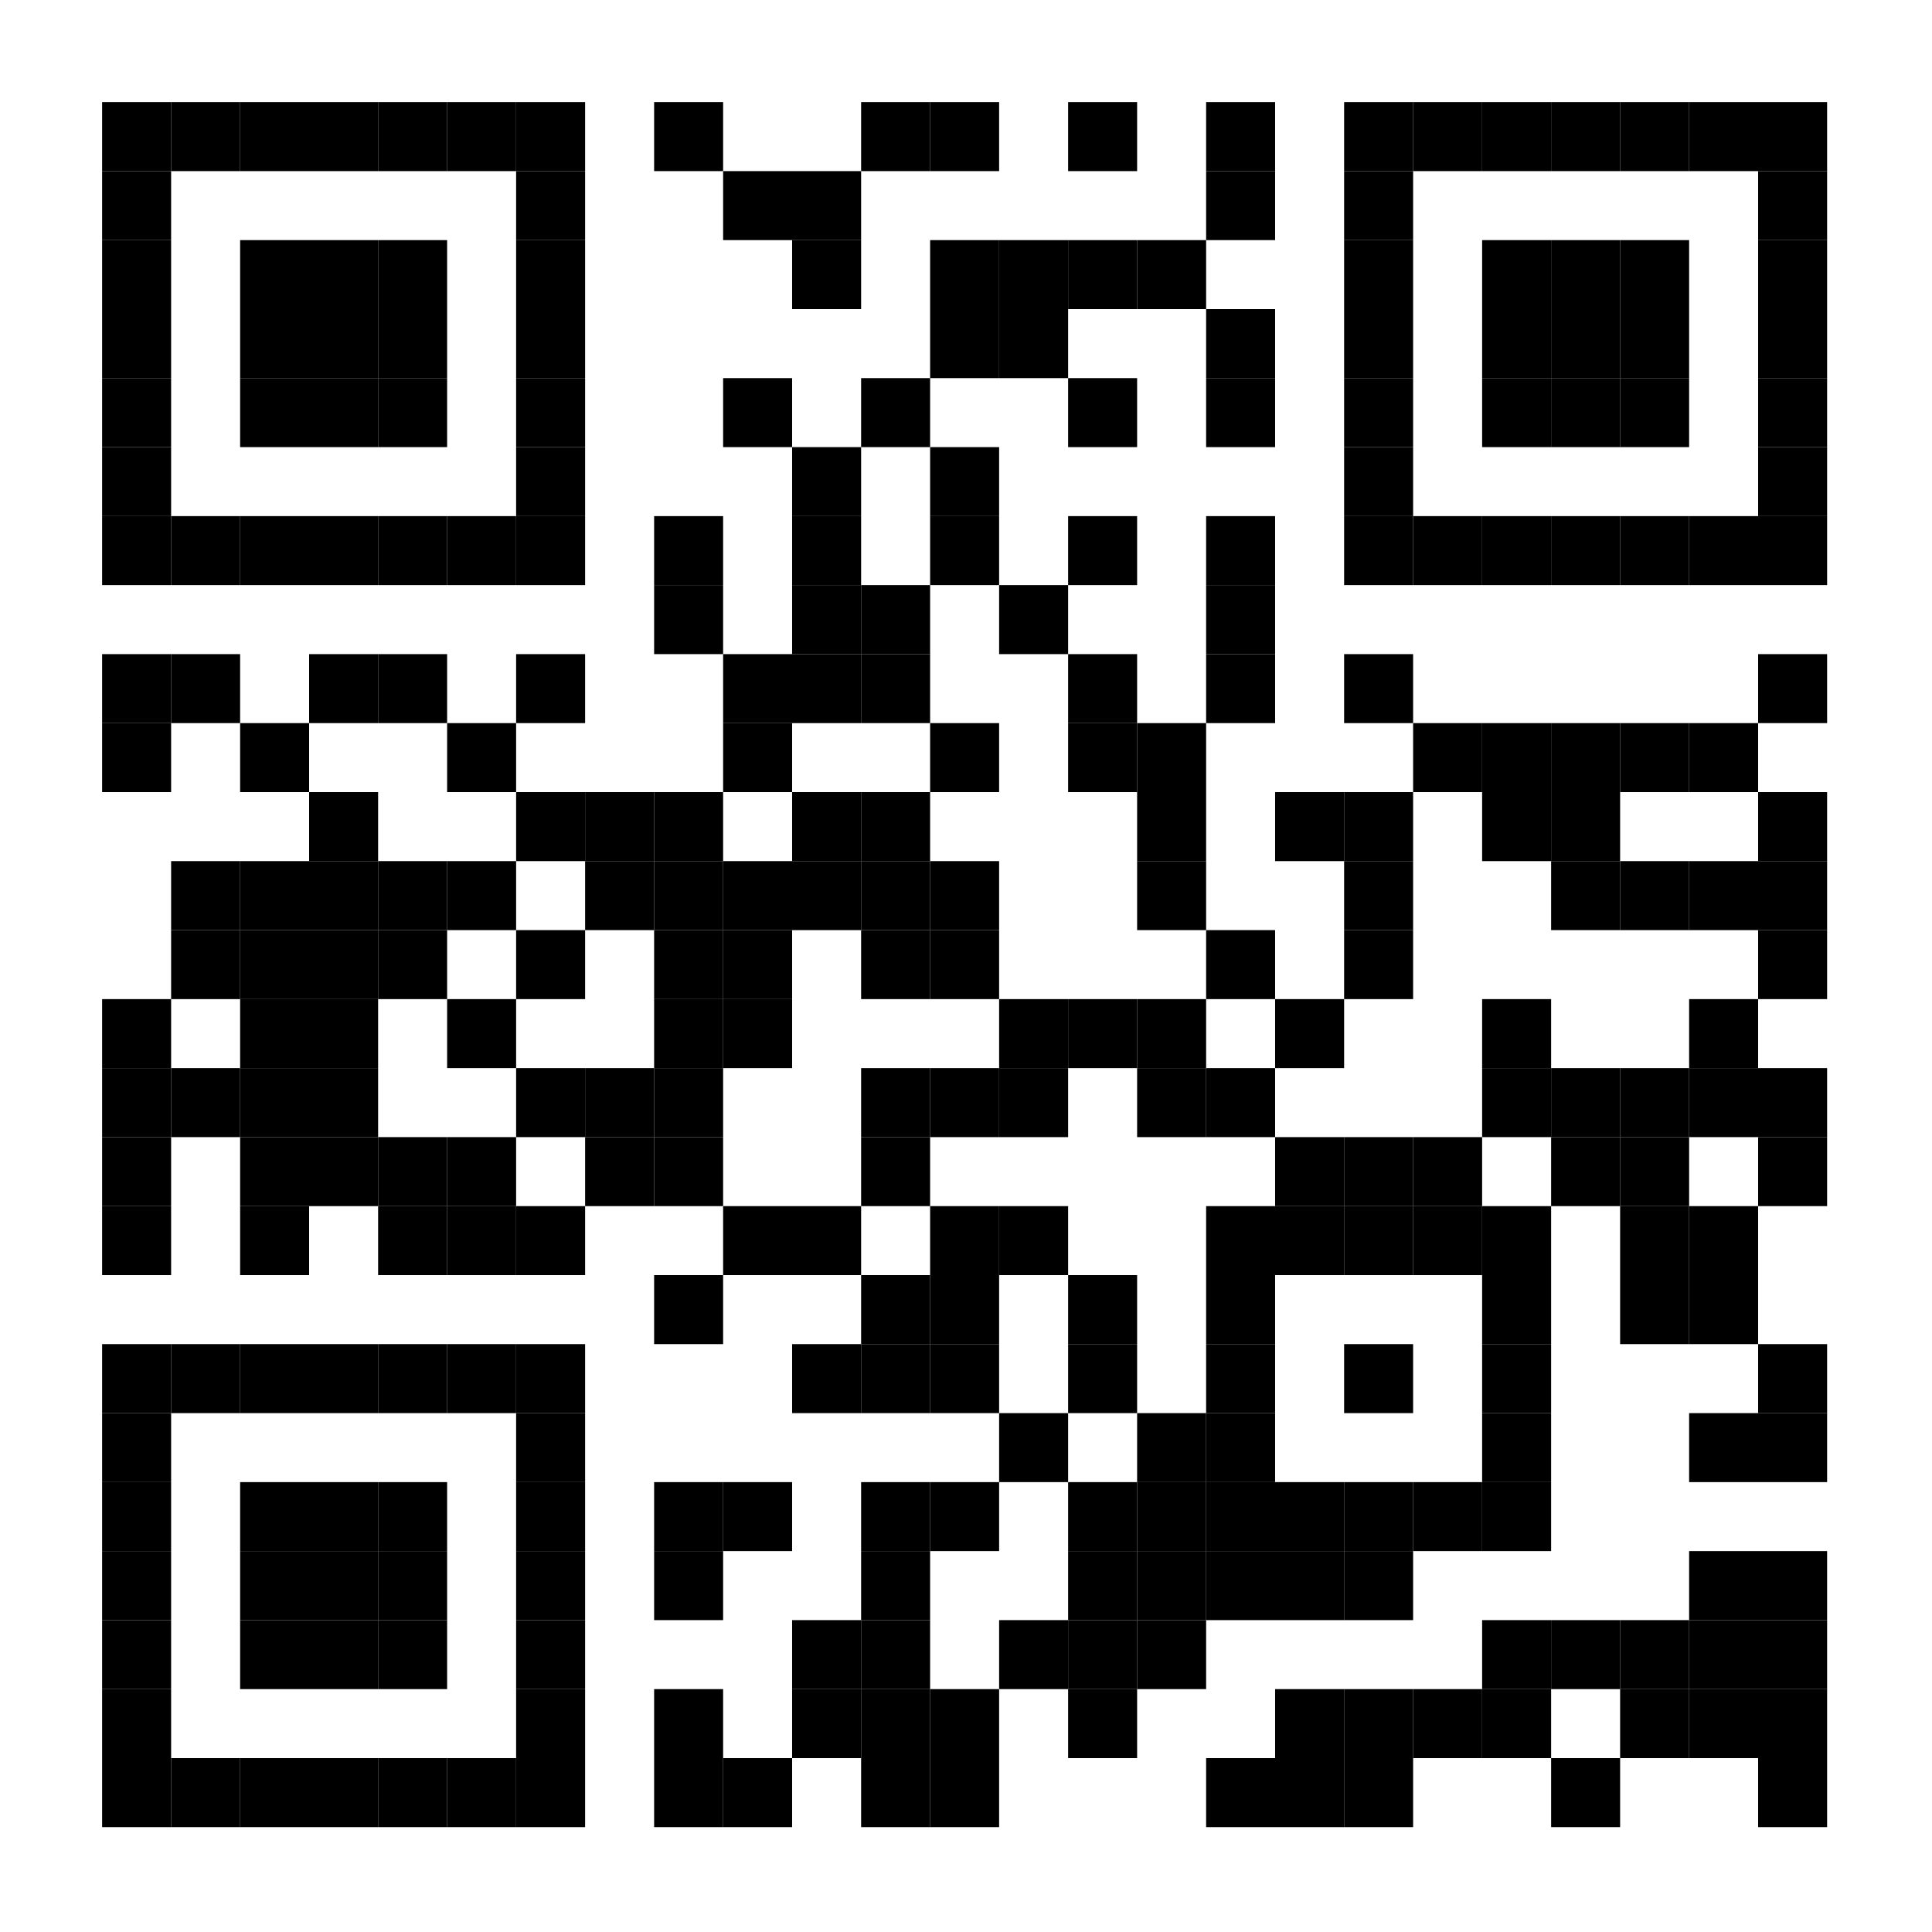 <?xml version="1.0" encoding="UTF-8"?>
<svg version="1.1" baseProfile="tiny" xmlns="http://www.w3.org/2000/svg" viewBox="0 0 700 700">
<rect shape-rendering="optimizeSpeed"  x="0" y="0" width="700" height="700" fill="white" />
<rect shape-rendering="optimizeSpeed"  x="37" y="37" width="25" height="25" fill="black" />
<rect shape-rendering="optimizeSpeed"  x="62" y="37" width="25" height="25" fill="black" />
<rect shape-rendering="optimizeSpeed"  x="87" y="37" width="25" height="25" fill="black" />
<rect shape-rendering="optimizeSpeed"  x="112" y="37" width="25" height="25" fill="black" />
<rect shape-rendering="optimizeSpeed"  x="137" y="37" width="25" height="25" fill="black" />
<rect shape-rendering="optimizeSpeed"  x="162" y="37" width="25" height="25" fill="black" />
<rect shape-rendering="optimizeSpeed"  x="187" y="37" width="25" height="25" fill="black" />
<rect shape-rendering="optimizeSpeed"  x="237" y="37" width="25" height="25" fill="black" />
<rect shape-rendering="optimizeSpeed"  x="312" y="37" width="25" height="25" fill="black" />
<rect shape-rendering="optimizeSpeed"  x="337" y="37" width="25" height="25" fill="black" />
<rect shape-rendering="optimizeSpeed"  x="387" y="37" width="25" height="25" fill="black" />
<rect shape-rendering="optimizeSpeed"  x="437" y="37" width="25" height="25" fill="black" />
<rect shape-rendering="optimizeSpeed"  x="487" y="37" width="25" height="25" fill="black" />
<rect shape-rendering="optimizeSpeed"  x="512" y="37" width="25" height="25" fill="black" />
<rect shape-rendering="optimizeSpeed"  x="537" y="37" width="25" height="25" fill="black" />
<rect shape-rendering="optimizeSpeed"  x="562" y="37" width="25" height="25" fill="black" />
<rect shape-rendering="optimizeSpeed"  x="587" y="37" width="25" height="25" fill="black" />
<rect shape-rendering="optimizeSpeed"  x="612" y="37" width="25" height="25" fill="black" />
<rect shape-rendering="optimizeSpeed"  x="637" y="37" width="25" height="25" fill="black" />
<rect shape-rendering="optimizeSpeed"  x="37" y="62" width="25" height="25" fill="black" />
<rect shape-rendering="optimizeSpeed"  x="187" y="62" width="25" height="25" fill="black" />
<rect shape-rendering="optimizeSpeed"  x="262" y="62" width="25" height="25" fill="black" />
<rect shape-rendering="optimizeSpeed"  x="287" y="62" width="25" height="25" fill="black" />
<rect shape-rendering="optimizeSpeed"  x="437" y="62" width="25" height="25" fill="black" />
<rect shape-rendering="optimizeSpeed"  x="487" y="62" width="25" height="25" fill="black" />
<rect shape-rendering="optimizeSpeed"  x="637" y="62" width="25" height="25" fill="black" />
<rect shape-rendering="optimizeSpeed"  x="37" y="87" width="25" height="25" fill="black" />
<rect shape-rendering="optimizeSpeed"  x="87" y="87" width="25" height="25" fill="black" />
<rect shape-rendering="optimizeSpeed"  x="112" y="87" width="25" height="25" fill="black" />
<rect shape-rendering="optimizeSpeed"  x="137" y="87" width="25" height="25" fill="black" />
<rect shape-rendering="optimizeSpeed"  x="187" y="87" width="25" height="25" fill="black" />
<rect shape-rendering="optimizeSpeed"  x="287" y="87" width="25" height="25" fill="black" />
<rect shape-rendering="optimizeSpeed"  x="337" y="87" width="25" height="25" fill="black" />
<rect shape-rendering="optimizeSpeed"  x="362" y="87" width="25" height="25" fill="black" />
<rect shape-rendering="optimizeSpeed"  x="387" y="87" width="25" height="25" fill="black" />
<rect shape-rendering="optimizeSpeed"  x="412" y="87" width="25" height="25" fill="black" />
<rect shape-rendering="optimizeSpeed"  x="487" y="87" width="25" height="25" fill="black" />
<rect shape-rendering="optimizeSpeed"  x="537" y="87" width="25" height="25" fill="black" />
<rect shape-rendering="optimizeSpeed"  x="562" y="87" width="25" height="25" fill="black" />
<rect shape-rendering="optimizeSpeed"  x="587" y="87" width="25" height="25" fill="black" />
<rect shape-rendering="optimizeSpeed"  x="637" y="87" width="25" height="25" fill="black" />
<rect shape-rendering="optimizeSpeed"  x="37" y="112" width="25" height="25" fill="black" />
<rect shape-rendering="optimizeSpeed"  x="87" y="112" width="25" height="25" fill="black" />
<rect shape-rendering="optimizeSpeed"  x="112" y="112" width="25" height="25" fill="black" />
<rect shape-rendering="optimizeSpeed"  x="137" y="112" width="25" height="25" fill="black" />
<rect shape-rendering="optimizeSpeed"  x="187" y="112" width="25" height="25" fill="black" />
<rect shape-rendering="optimizeSpeed"  x="337" y="112" width="25" height="25" fill="black" />
<rect shape-rendering="optimizeSpeed"  x="362" y="112" width="25" height="25" fill="black" />
<rect shape-rendering="optimizeSpeed"  x="437" y="112" width="25" height="25" fill="black" />
<rect shape-rendering="optimizeSpeed"  x="487" y="112" width="25" height="25" fill="black" />
<rect shape-rendering="optimizeSpeed"  x="537" y="112" width="25" height="25" fill="black" />
<rect shape-rendering="optimizeSpeed"  x="562" y="112" width="25" height="25" fill="black" />
<rect shape-rendering="optimizeSpeed"  x="587" y="112" width="25" height="25" fill="black" />
<rect shape-rendering="optimizeSpeed"  x="637" y="112" width="25" height="25" fill="black" />
<rect shape-rendering="optimizeSpeed"  x="37" y="137" width="25" height="25" fill="black" />
<rect shape-rendering="optimizeSpeed"  x="87" y="137" width="25" height="25" fill="black" />
<rect shape-rendering="optimizeSpeed"  x="112" y="137" width="25" height="25" fill="black" />
<rect shape-rendering="optimizeSpeed"  x="137" y="137" width="25" height="25" fill="black" />
<rect shape-rendering="optimizeSpeed"  x="187" y="137" width="25" height="25" fill="black" />
<rect shape-rendering="optimizeSpeed"  x="262" y="137" width="25" height="25" fill="black" />
<rect shape-rendering="optimizeSpeed"  x="312" y="137" width="25" height="25" fill="black" />
<rect shape-rendering="optimizeSpeed"  x="387" y="137" width="25" height="25" fill="black" />
<rect shape-rendering="optimizeSpeed"  x="437" y="137" width="25" height="25" fill="black" />
<rect shape-rendering="optimizeSpeed"  x="487" y="137" width="25" height="25" fill="black" />
<rect shape-rendering="optimizeSpeed"  x="537" y="137" width="25" height="25" fill="black" />
<rect shape-rendering="optimizeSpeed"  x="562" y="137" width="25" height="25" fill="black" />
<rect shape-rendering="optimizeSpeed"  x="587" y="137" width="25" height="25" fill="black" />
<rect shape-rendering="optimizeSpeed"  x="637" y="137" width="25" height="25" fill="black" />
<rect shape-rendering="optimizeSpeed"  x="37" y="162" width="25" height="25" fill="black" />
<rect shape-rendering="optimizeSpeed"  x="187" y="162" width="25" height="25" fill="black" />
<rect shape-rendering="optimizeSpeed"  x="287" y="162" width="25" height="25" fill="black" />
<rect shape-rendering="optimizeSpeed"  x="337" y="162" width="25" height="25" fill="black" />
<rect shape-rendering="optimizeSpeed"  x="487" y="162" width="25" height="25" fill="black" />
<rect shape-rendering="optimizeSpeed"  x="637" y="162" width="25" height="25" fill="black" />
<rect shape-rendering="optimizeSpeed"  x="37" y="187" width="25" height="25" fill="black" />
<rect shape-rendering="optimizeSpeed"  x="62" y="187" width="25" height="25" fill="black" />
<rect shape-rendering="optimizeSpeed"  x="87" y="187" width="25" height="25" fill="black" />
<rect shape-rendering="optimizeSpeed"  x="112" y="187" width="25" height="25" fill="black" />
<rect shape-rendering="optimizeSpeed"  x="137" y="187" width="25" height="25" fill="black" />
<rect shape-rendering="optimizeSpeed"  x="162" y="187" width="25" height="25" fill="black" />
<rect shape-rendering="optimizeSpeed"  x="187" y="187" width="25" height="25" fill="black" />
<rect shape-rendering="optimizeSpeed"  x="237" y="187" width="25" height="25" fill="black" />
<rect shape-rendering="optimizeSpeed"  x="287" y="187" width="25" height="25" fill="black" />
<rect shape-rendering="optimizeSpeed"  x="337" y="187" width="25" height="25" fill="black" />
<rect shape-rendering="optimizeSpeed"  x="387" y="187" width="25" height="25" fill="black" />
<rect shape-rendering="optimizeSpeed"  x="437" y="187" width="25" height="25" fill="black" />
<rect shape-rendering="optimizeSpeed"  x="487" y="187" width="25" height="25" fill="black" />
<rect shape-rendering="optimizeSpeed"  x="512" y="187" width="25" height="25" fill="black" />
<rect shape-rendering="optimizeSpeed"  x="537" y="187" width="25" height="25" fill="black" />
<rect shape-rendering="optimizeSpeed"  x="562" y="187" width="25" height="25" fill="black" />
<rect shape-rendering="optimizeSpeed"  x="587" y="187" width="25" height="25" fill="black" />
<rect shape-rendering="optimizeSpeed"  x="612" y="187" width="25" height="25" fill="black" />
<rect shape-rendering="optimizeSpeed"  x="637" y="187" width="25" height="25" fill="black" />
<rect shape-rendering="optimizeSpeed"  x="237" y="212" width="25" height="25" fill="black" />
<rect shape-rendering="optimizeSpeed"  x="287" y="212" width="25" height="25" fill="black" />
<rect shape-rendering="optimizeSpeed"  x="312" y="212" width="25" height="25" fill="black" />
<rect shape-rendering="optimizeSpeed"  x="362" y="212" width="25" height="25" fill="black" />
<rect shape-rendering="optimizeSpeed"  x="437" y="212" width="25" height="25" fill="black" />
<rect shape-rendering="optimizeSpeed"  x="37" y="237" width="25" height="25" fill="black" />
<rect shape-rendering="optimizeSpeed"  x="62" y="237" width="25" height="25" fill="black" />
<rect shape-rendering="optimizeSpeed"  x="112" y="237" width="25" height="25" fill="black" />
<rect shape-rendering="optimizeSpeed"  x="137" y="237" width="25" height="25" fill="black" />
<rect shape-rendering="optimizeSpeed"  x="187" y="237" width="25" height="25" fill="black" />
<rect shape-rendering="optimizeSpeed"  x="262" y="237" width="25" height="25" fill="black" />
<rect shape-rendering="optimizeSpeed"  x="287" y="237" width="25" height="25" fill="black" />
<rect shape-rendering="optimizeSpeed"  x="312" y="237" width="25" height="25" fill="black" />
<rect shape-rendering="optimizeSpeed"  x="387" y="237" width="25" height="25" fill="black" />
<rect shape-rendering="optimizeSpeed"  x="437" y="237" width="25" height="25" fill="black" />
<rect shape-rendering="optimizeSpeed"  x="487" y="237" width="25" height="25" fill="black" />
<rect shape-rendering="optimizeSpeed"  x="637" y="237" width="25" height="25" fill="black" />
<rect shape-rendering="optimizeSpeed"  x="37" y="262" width="25" height="25" fill="black" />
<rect shape-rendering="optimizeSpeed"  x="87" y="262" width="25" height="25" fill="black" />
<rect shape-rendering="optimizeSpeed"  x="162" y="262" width="25" height="25" fill="black" />
<rect shape-rendering="optimizeSpeed"  x="262" y="262" width="25" height="25" fill="black" />
<rect shape-rendering="optimizeSpeed"  x="337" y="262" width="25" height="25" fill="black" />
<rect shape-rendering="optimizeSpeed"  x="387" y="262" width="25" height="25" fill="black" />
<rect shape-rendering="optimizeSpeed"  x="412" y="262" width="25" height="25" fill="black" />
<rect shape-rendering="optimizeSpeed"  x="512" y="262" width="25" height="25" fill="black" />
<rect shape-rendering="optimizeSpeed"  x="537" y="262" width="25" height="25" fill="black" />
<rect shape-rendering="optimizeSpeed"  x="562" y="262" width="25" height="25" fill="black" />
<rect shape-rendering="optimizeSpeed"  x="587" y="262" width="25" height="25" fill="black" />
<rect shape-rendering="optimizeSpeed"  x="612" y="262" width="25" height="25" fill="black" />
<rect shape-rendering="optimizeSpeed"  x="112" y="287" width="25" height="25" fill="black" />
<rect shape-rendering="optimizeSpeed"  x="187" y="287" width="25" height="25" fill="black" />
<rect shape-rendering="optimizeSpeed"  x="212" y="287" width="25" height="25" fill="black" />
<rect shape-rendering="optimizeSpeed"  x="237" y="287" width="25" height="25" fill="black" />
<rect shape-rendering="optimizeSpeed"  x="287" y="287" width="25" height="25" fill="black" />
<rect shape-rendering="optimizeSpeed"  x="312" y="287" width="25" height="25" fill="black" />
<rect shape-rendering="optimizeSpeed"  x="412" y="287" width="25" height="25" fill="black" />
<rect shape-rendering="optimizeSpeed"  x="462" y="287" width="25" height="25" fill="black" />
<rect shape-rendering="optimizeSpeed"  x="487" y="287" width="25" height="25" fill="black" />
<rect shape-rendering="optimizeSpeed"  x="537" y="287" width="25" height="25" fill="black" />
<rect shape-rendering="optimizeSpeed"  x="562" y="287" width="25" height="25" fill="black" />
<rect shape-rendering="optimizeSpeed"  x="637" y="287" width="25" height="25" fill="black" />
<rect shape-rendering="optimizeSpeed"  x="62" y="312" width="25" height="25" fill="black" />
<rect shape-rendering="optimizeSpeed"  x="87" y="312" width="25" height="25" fill="black" />
<rect shape-rendering="optimizeSpeed"  x="112" y="312" width="25" height="25" fill="black" />
<rect shape-rendering="optimizeSpeed"  x="137" y="312" width="25" height="25" fill="black" />
<rect shape-rendering="optimizeSpeed"  x="162" y="312" width="25" height="25" fill="black" />
<rect shape-rendering="optimizeSpeed"  x="212" y="312" width="25" height="25" fill="black" />
<rect shape-rendering="optimizeSpeed"  x="237" y="312" width="25" height="25" fill="black" />
<rect shape-rendering="optimizeSpeed"  x="262" y="312" width="25" height="25" fill="black" />
<rect shape-rendering="optimizeSpeed"  x="287" y="312" width="25" height="25" fill="black" />
<rect shape-rendering="optimizeSpeed"  x="312" y="312" width="25" height="25" fill="black" />
<rect shape-rendering="optimizeSpeed"  x="337" y="312" width="25" height="25" fill="black" />
<rect shape-rendering="optimizeSpeed"  x="412" y="312" width="25" height="25" fill="black" />
<rect shape-rendering="optimizeSpeed"  x="487" y="312" width="25" height="25" fill="black" />
<rect shape-rendering="optimizeSpeed"  x="562" y="312" width="25" height="25" fill="black" />
<rect shape-rendering="optimizeSpeed"  x="587" y="312" width="25" height="25" fill="black" />
<rect shape-rendering="optimizeSpeed"  x="612" y="312" width="25" height="25" fill="black" />
<rect shape-rendering="optimizeSpeed"  x="637" y="312" width="25" height="25" fill="black" />
<rect shape-rendering="optimizeSpeed"  x="62" y="337" width="25" height="25" fill="black" />
<rect shape-rendering="optimizeSpeed"  x="87" y="337" width="25" height="25" fill="black" />
<rect shape-rendering="optimizeSpeed"  x="112" y="337" width="25" height="25" fill="black" />
<rect shape-rendering="optimizeSpeed"  x="137" y="337" width="25" height="25" fill="black" />
<rect shape-rendering="optimizeSpeed"  x="187" y="337" width="25" height="25" fill="black" />
<rect shape-rendering="optimizeSpeed"  x="237" y="337" width="25" height="25" fill="black" />
<rect shape-rendering="optimizeSpeed"  x="262" y="337" width="25" height="25" fill="black" />
<rect shape-rendering="optimizeSpeed"  x="312" y="337" width="25" height="25" fill="black" />
<rect shape-rendering="optimizeSpeed"  x="337" y="337" width="25" height="25" fill="black" />
<rect shape-rendering="optimizeSpeed"  x="437" y="337" width="25" height="25" fill="black" />
<rect shape-rendering="optimizeSpeed"  x="487" y="337" width="25" height="25" fill="black" />
<rect shape-rendering="optimizeSpeed"  x="637" y="337" width="25" height="25" fill="black" />
<rect shape-rendering="optimizeSpeed"  x="37" y="362" width="25" height="25" fill="black" />
<rect shape-rendering="optimizeSpeed"  x="87" y="362" width="25" height="25" fill="black" />
<rect shape-rendering="optimizeSpeed"  x="112" y="362" width="25" height="25" fill="black" />
<rect shape-rendering="optimizeSpeed"  x="162" y="362" width="25" height="25" fill="black" />
<rect shape-rendering="optimizeSpeed"  x="237" y="362" width="25" height="25" fill="black" />
<rect shape-rendering="optimizeSpeed"  x="262" y="362" width="25" height="25" fill="black" />
<rect shape-rendering="optimizeSpeed"  x="362" y="362" width="25" height="25" fill="black" />
<rect shape-rendering="optimizeSpeed"  x="387" y="362" width="25" height="25" fill="black" />
<rect shape-rendering="optimizeSpeed"  x="412" y="362" width="25" height="25" fill="black" />
<rect shape-rendering="optimizeSpeed"  x="462" y="362" width="25" height="25" fill="black" />
<rect shape-rendering="optimizeSpeed"  x="537" y="362" width="25" height="25" fill="black" />
<rect shape-rendering="optimizeSpeed"  x="612" y="362" width="25" height="25" fill="black" />
<rect shape-rendering="optimizeSpeed"  x="37" y="387" width="25" height="25" fill="black" />
<rect shape-rendering="optimizeSpeed"  x="62" y="387" width="25" height="25" fill="black" />
<rect shape-rendering="optimizeSpeed"  x="87" y="387" width="25" height="25" fill="black" />
<rect shape-rendering="optimizeSpeed"  x="112" y="387" width="25" height="25" fill="black" />
<rect shape-rendering="optimizeSpeed"  x="187" y="387" width="25" height="25" fill="black" />
<rect shape-rendering="optimizeSpeed"  x="212" y="387" width="25" height="25" fill="black" />
<rect shape-rendering="optimizeSpeed"  x="237" y="387" width="25" height="25" fill="black" />
<rect shape-rendering="optimizeSpeed"  x="312" y="387" width="25" height="25" fill="black" />
<rect shape-rendering="optimizeSpeed"  x="337" y="387" width="25" height="25" fill="black" />
<rect shape-rendering="optimizeSpeed"  x="362" y="387" width="25" height="25" fill="black" />
<rect shape-rendering="optimizeSpeed"  x="412" y="387" width="25" height="25" fill="black" />
<rect shape-rendering="optimizeSpeed"  x="437" y="387" width="25" height="25" fill="black" />
<rect shape-rendering="optimizeSpeed"  x="537" y="387" width="25" height="25" fill="black" />
<rect shape-rendering="optimizeSpeed"  x="562" y="387" width="25" height="25" fill="black" />
<rect shape-rendering="optimizeSpeed"  x="587" y="387" width="25" height="25" fill="black" />
<rect shape-rendering="optimizeSpeed"  x="612" y="387" width="25" height="25" fill="black" />
<rect shape-rendering="optimizeSpeed"  x="637" y="387" width="25" height="25" fill="black" />
<rect shape-rendering="optimizeSpeed"  x="37" y="412" width="25" height="25" fill="black" />
<rect shape-rendering="optimizeSpeed"  x="87" y="412" width="25" height="25" fill="black" />
<rect shape-rendering="optimizeSpeed"  x="112" y="412" width="25" height="25" fill="black" />
<rect shape-rendering="optimizeSpeed"  x="137" y="412" width="25" height="25" fill="black" />
<rect shape-rendering="optimizeSpeed"  x="162" y="412" width="25" height="25" fill="black" />
<rect shape-rendering="optimizeSpeed"  x="212" y="412" width="25" height="25" fill="black" />
<rect shape-rendering="optimizeSpeed"  x="237" y="412" width="25" height="25" fill="black" />
<rect shape-rendering="optimizeSpeed"  x="312" y="412" width="25" height="25" fill="black" />
<rect shape-rendering="optimizeSpeed"  x="462" y="412" width="25" height="25" fill="black" />
<rect shape-rendering="optimizeSpeed"  x="487" y="412" width="25" height="25" fill="black" />
<rect shape-rendering="optimizeSpeed"  x="512" y="412" width="25" height="25" fill="black" />
<rect shape-rendering="optimizeSpeed"  x="562" y="412" width="25" height="25" fill="black" />
<rect shape-rendering="optimizeSpeed"  x="587" y="412" width="25" height="25" fill="black" />
<rect shape-rendering="optimizeSpeed"  x="637" y="412" width="25" height="25" fill="black" />
<rect shape-rendering="optimizeSpeed"  x="37" y="437" width="25" height="25" fill="black" />
<rect shape-rendering="optimizeSpeed"  x="87" y="437" width="25" height="25" fill="black" />
<rect shape-rendering="optimizeSpeed"  x="137" y="437" width="25" height="25" fill="black" />
<rect shape-rendering="optimizeSpeed"  x="162" y="437" width="25" height="25" fill="black" />
<rect shape-rendering="optimizeSpeed"  x="187" y="437" width="25" height="25" fill="black" />
<rect shape-rendering="optimizeSpeed"  x="262" y="437" width="25" height="25" fill="black" />
<rect shape-rendering="optimizeSpeed"  x="287" y="437" width="25" height="25" fill="black" />
<rect shape-rendering="optimizeSpeed"  x="337" y="437" width="25" height="25" fill="black" />
<rect shape-rendering="optimizeSpeed"  x="362" y="437" width="25" height="25" fill="black" />
<rect shape-rendering="optimizeSpeed"  x="437" y="437" width="25" height="25" fill="black" />
<rect shape-rendering="optimizeSpeed"  x="462" y="437" width="25" height="25" fill="black" />
<rect shape-rendering="optimizeSpeed"  x="487" y="437" width="25" height="25" fill="black" />
<rect shape-rendering="optimizeSpeed"  x="512" y="437" width="25" height="25" fill="black" />
<rect shape-rendering="optimizeSpeed"  x="537" y="437" width="25" height="25" fill="black" />
<rect shape-rendering="optimizeSpeed"  x="587" y="437" width="25" height="25" fill="black" />
<rect shape-rendering="optimizeSpeed"  x="612" y="437" width="25" height="25" fill="black" />
<rect shape-rendering="optimizeSpeed"  x="237" y="462" width="25" height="25" fill="black" />
<rect shape-rendering="optimizeSpeed"  x="312" y="462" width="25" height="25" fill="black" />
<rect shape-rendering="optimizeSpeed"  x="337" y="462" width="25" height="25" fill="black" />
<rect shape-rendering="optimizeSpeed"  x="387" y="462" width="25" height="25" fill="black" />
<rect shape-rendering="optimizeSpeed"  x="437" y="462" width="25" height="25" fill="black" />
<rect shape-rendering="optimizeSpeed"  x="537" y="462" width="25" height="25" fill="black" />
<rect shape-rendering="optimizeSpeed"  x="587" y="462" width="25" height="25" fill="black" />
<rect shape-rendering="optimizeSpeed"  x="612" y="462" width="25" height="25" fill="black" />
<rect shape-rendering="optimizeSpeed"  x="37" y="487" width="25" height="25" fill="black" />
<rect shape-rendering="optimizeSpeed"  x="62" y="487" width="25" height="25" fill="black" />
<rect shape-rendering="optimizeSpeed"  x="87" y="487" width="25" height="25" fill="black" />
<rect shape-rendering="optimizeSpeed"  x="112" y="487" width="25" height="25" fill="black" />
<rect shape-rendering="optimizeSpeed"  x="137" y="487" width="25" height="25" fill="black" />
<rect shape-rendering="optimizeSpeed"  x="162" y="487" width="25" height="25" fill="black" />
<rect shape-rendering="optimizeSpeed"  x="187" y="487" width="25" height="25" fill="black" />
<rect shape-rendering="optimizeSpeed"  x="287" y="487" width="25" height="25" fill="black" />
<rect shape-rendering="optimizeSpeed"  x="312" y="487" width="25" height="25" fill="black" />
<rect shape-rendering="optimizeSpeed"  x="337" y="487" width="25" height="25" fill="black" />
<rect shape-rendering="optimizeSpeed"  x="387" y="487" width="25" height="25" fill="black" />
<rect shape-rendering="optimizeSpeed"  x="437" y="487" width="25" height="25" fill="black" />
<rect shape-rendering="optimizeSpeed"  x="487" y="487" width="25" height="25" fill="black" />
<rect shape-rendering="optimizeSpeed"  x="537" y="487" width="25" height="25" fill="black" />
<rect shape-rendering="optimizeSpeed"  x="637" y="487" width="25" height="25" fill="black" />
<rect shape-rendering="optimizeSpeed"  x="37" y="512" width="25" height="25" fill="black" />
<rect shape-rendering="optimizeSpeed"  x="187" y="512" width="25" height="25" fill="black" />
<rect shape-rendering="optimizeSpeed"  x="362" y="512" width="25" height="25" fill="black" />
<rect shape-rendering="optimizeSpeed"  x="412" y="512" width="25" height="25" fill="black" />
<rect shape-rendering="optimizeSpeed"  x="437" y="512" width="25" height="25" fill="black" />
<rect shape-rendering="optimizeSpeed"  x="537" y="512" width="25" height="25" fill="black" />
<rect shape-rendering="optimizeSpeed"  x="612" y="512" width="25" height="25" fill="black" />
<rect shape-rendering="optimizeSpeed"  x="637" y="512" width="25" height="25" fill="black" />
<rect shape-rendering="optimizeSpeed"  x="37" y="537" width="25" height="25" fill="black" />
<rect shape-rendering="optimizeSpeed"  x="87" y="537" width="25" height="25" fill="black" />
<rect shape-rendering="optimizeSpeed"  x="112" y="537" width="25" height="25" fill="black" />
<rect shape-rendering="optimizeSpeed"  x="137" y="537" width="25" height="25" fill="black" />
<rect shape-rendering="optimizeSpeed"  x="187" y="537" width="25" height="25" fill="black" />
<rect shape-rendering="optimizeSpeed"  x="237" y="537" width="25" height="25" fill="black" />
<rect shape-rendering="optimizeSpeed"  x="262" y="537" width="25" height="25" fill="black" />
<rect shape-rendering="optimizeSpeed"  x="312" y="537" width="25" height="25" fill="black" />
<rect shape-rendering="optimizeSpeed"  x="337" y="537" width="25" height="25" fill="black" />
<rect shape-rendering="optimizeSpeed"  x="387" y="537" width="25" height="25" fill="black" />
<rect shape-rendering="optimizeSpeed"  x="412" y="537" width="25" height="25" fill="black" />
<rect shape-rendering="optimizeSpeed"  x="437" y="537" width="25" height="25" fill="black" />
<rect shape-rendering="optimizeSpeed"  x="462" y="537" width="25" height="25" fill="black" />
<rect shape-rendering="optimizeSpeed"  x="487" y="537" width="25" height="25" fill="black" />
<rect shape-rendering="optimizeSpeed"  x="512" y="537" width="25" height="25" fill="black" />
<rect shape-rendering="optimizeSpeed"  x="537" y="537" width="25" height="25" fill="black" />
<rect shape-rendering="optimizeSpeed"  x="37" y="562" width="25" height="25" fill="black" />
<rect shape-rendering="optimizeSpeed"  x="87" y="562" width="25" height="25" fill="black" />
<rect shape-rendering="optimizeSpeed"  x="112" y="562" width="25" height="25" fill="black" />
<rect shape-rendering="optimizeSpeed"  x="137" y="562" width="25" height="25" fill="black" />
<rect shape-rendering="optimizeSpeed"  x="187" y="562" width="25" height="25" fill="black" />
<rect shape-rendering="optimizeSpeed"  x="237" y="562" width="25" height="25" fill="black" />
<rect shape-rendering="optimizeSpeed"  x="312" y="562" width="25" height="25" fill="black" />
<rect shape-rendering="optimizeSpeed"  x="387" y="562" width="25" height="25" fill="black" />
<rect shape-rendering="optimizeSpeed"  x="412" y="562" width="25" height="25" fill="black" />
<rect shape-rendering="optimizeSpeed"  x="437" y="562" width="25" height="25" fill="black" />
<rect shape-rendering="optimizeSpeed"  x="462" y="562" width="25" height="25" fill="black" />
<rect shape-rendering="optimizeSpeed"  x="487" y="562" width="25" height="25" fill="black" />
<rect shape-rendering="optimizeSpeed"  x="612" y="562" width="25" height="25" fill="black" />
<rect shape-rendering="optimizeSpeed"  x="637" y="562" width="25" height="25" fill="black" />
<rect shape-rendering="optimizeSpeed"  x="37" y="587" width="25" height="25" fill="black" />
<rect shape-rendering="optimizeSpeed"  x="87" y="587" width="25" height="25" fill="black" />
<rect shape-rendering="optimizeSpeed"  x="112" y="587" width="25" height="25" fill="black" />
<rect shape-rendering="optimizeSpeed"  x="137" y="587" width="25" height="25" fill="black" />
<rect shape-rendering="optimizeSpeed"  x="187" y="587" width="25" height="25" fill="black" />
<rect shape-rendering="optimizeSpeed"  x="287" y="587" width="25" height="25" fill="black" />
<rect shape-rendering="optimizeSpeed"  x="312" y="587" width="25" height="25" fill="black" />
<rect shape-rendering="optimizeSpeed"  x="362" y="587" width="25" height="25" fill="black" />
<rect shape-rendering="optimizeSpeed"  x="387" y="587" width="25" height="25" fill="black" />
<rect shape-rendering="optimizeSpeed"  x="412" y="587" width="25" height="25" fill="black" />
<rect shape-rendering="optimizeSpeed"  x="537" y="587" width="25" height="25" fill="black" />
<rect shape-rendering="optimizeSpeed"  x="562" y="587" width="25" height="25" fill="black" />
<rect shape-rendering="optimizeSpeed"  x="587" y="587" width="25" height="25" fill="black" />
<rect shape-rendering="optimizeSpeed"  x="612" y="587" width="25" height="25" fill="black" />
<rect shape-rendering="optimizeSpeed"  x="637" y="587" width="25" height="25" fill="black" />
<rect shape-rendering="optimizeSpeed"  x="37" y="612" width="25" height="25" fill="black" />
<rect shape-rendering="optimizeSpeed"  x="187" y="612" width="25" height="25" fill="black" />
<rect shape-rendering="optimizeSpeed"  x="237" y="612" width="25" height="25" fill="black" />
<rect shape-rendering="optimizeSpeed"  x="287" y="612" width="25" height="25" fill="black" />
<rect shape-rendering="optimizeSpeed"  x="312" y="612" width="25" height="25" fill="black" />
<rect shape-rendering="optimizeSpeed"  x="337" y="612" width="25" height="25" fill="black" />
<rect shape-rendering="optimizeSpeed"  x="387" y="612" width="25" height="25" fill="black" />
<rect shape-rendering="optimizeSpeed"  x="462" y="612" width="25" height="25" fill="black" />
<rect shape-rendering="optimizeSpeed"  x="487" y="612" width="25" height="25" fill="black" />
<rect shape-rendering="optimizeSpeed"  x="512" y="612" width="25" height="25" fill="black" />
<rect shape-rendering="optimizeSpeed"  x="537" y="612" width="25" height="25" fill="black" />
<rect shape-rendering="optimizeSpeed"  x="587" y="612" width="25" height="25" fill="black" />
<rect shape-rendering="optimizeSpeed"  x="612" y="612" width="25" height="25" fill="black" />
<rect shape-rendering="optimizeSpeed"  x="637" y="612" width="25" height="25" fill="black" />
<rect shape-rendering="optimizeSpeed"  x="37" y="637" width="25" height="25" fill="black" />
<rect shape-rendering="optimizeSpeed"  x="62" y="637" width="25" height="25" fill="black" />
<rect shape-rendering="optimizeSpeed"  x="87" y="637" width="25" height="25" fill="black" />
<rect shape-rendering="optimizeSpeed"  x="112" y="637" width="25" height="25" fill="black" />
<rect shape-rendering="optimizeSpeed"  x="137" y="637" width="25" height="25" fill="black" />
<rect shape-rendering="optimizeSpeed"  x="162" y="637" width="25" height="25" fill="black" />
<rect shape-rendering="optimizeSpeed"  x="187" y="637" width="25" height="25" fill="black" />
<rect shape-rendering="optimizeSpeed"  x="237" y="637" width="25" height="25" fill="black" />
<rect shape-rendering="optimizeSpeed"  x="262" y="637" width="25" height="25" fill="black" />
<rect shape-rendering="optimizeSpeed"  x="312" y="637" width="25" height="25" fill="black" />
<rect shape-rendering="optimizeSpeed"  x="337" y="637" width="25" height="25" fill="black" />
<rect shape-rendering="optimizeSpeed"  x="437" y="637" width="25" height="25" fill="black" />
<rect shape-rendering="optimizeSpeed"  x="462" y="637" width="25" height="25" fill="black" />
<rect shape-rendering="optimizeSpeed"  x="487" y="637" width="25" height="25" fill="black" />
<rect shape-rendering="optimizeSpeed"  x="562" y="637" width="25" height="25" fill="black" />
<rect shape-rendering="optimizeSpeed"  x="637" y="637" width="25" height="25" fill="black" /></svg>